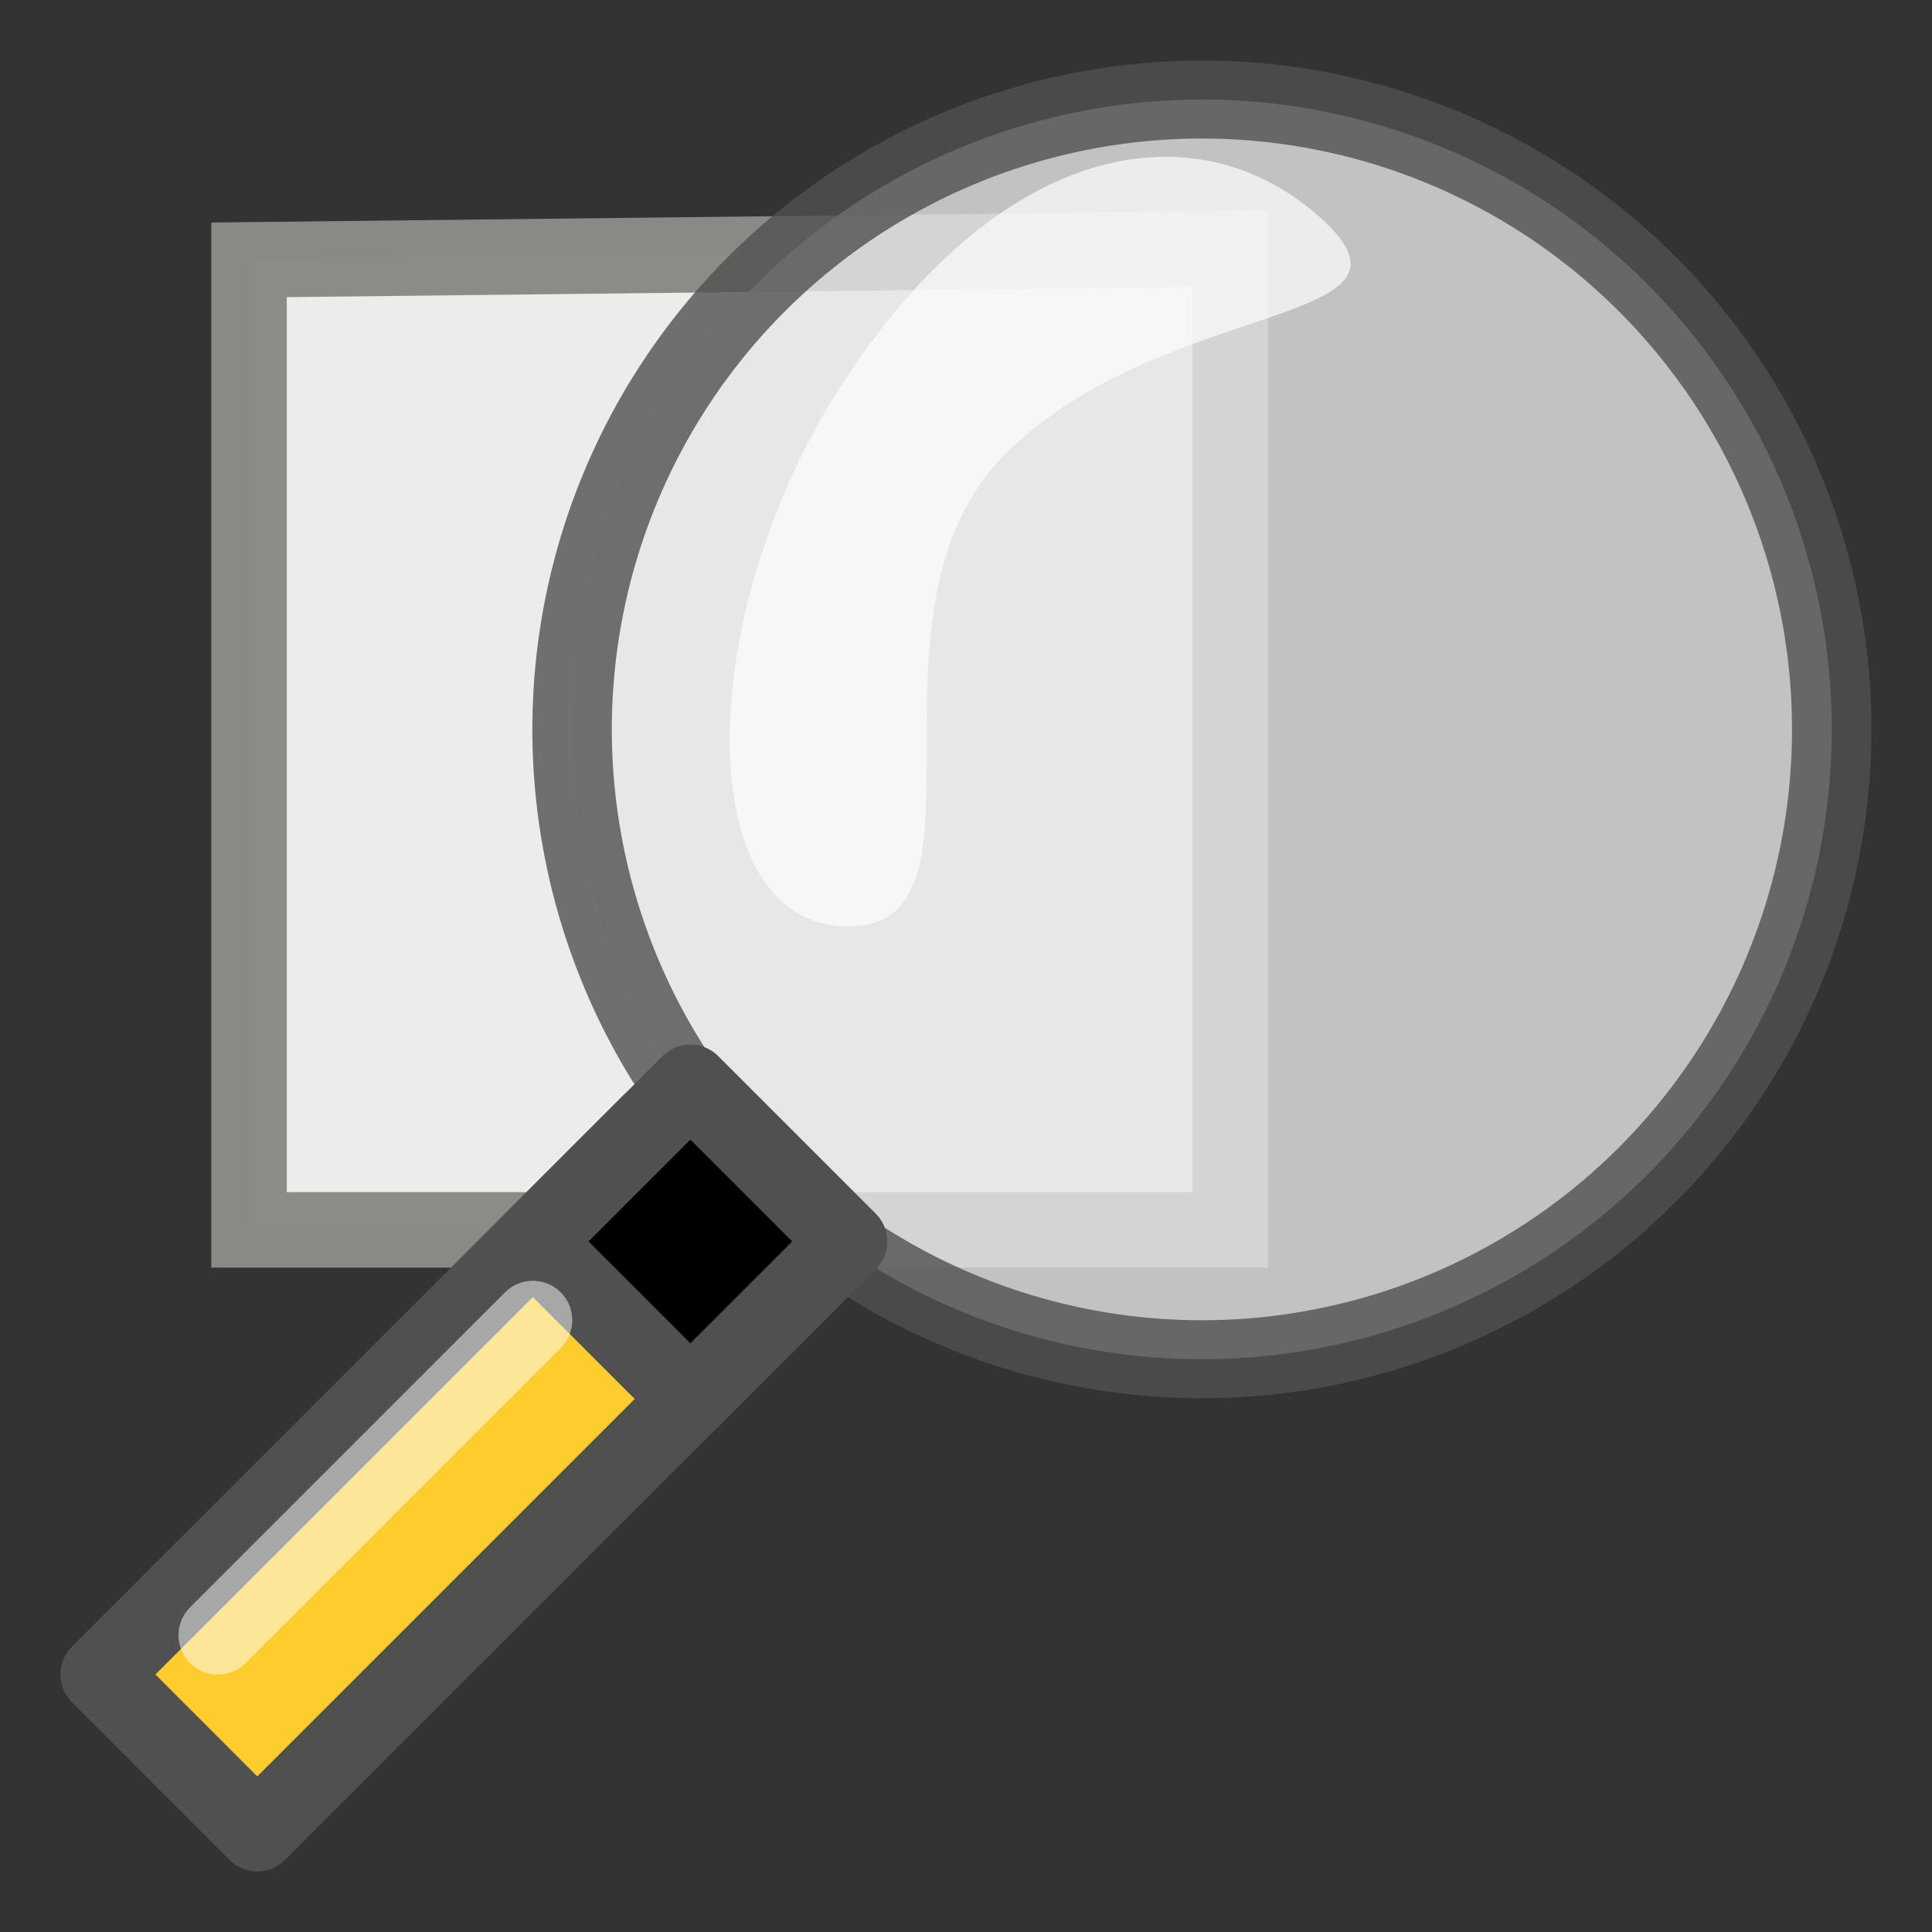 <?xml version="1.0" encoding="UTF-8" standalone="no"?>
<svg
   height="16"
   width="16"
   version="1.1"
   id="svg18"
   sodipodi:docname="zoom.svg"
   inkscape:version="1.1.2 (b8e25be833, 2022-02-05)"
   xmlns:inkscape="http://www.inkscape.org/namespaces/inkscape"
   xmlns:sodipodi="http://sodipodi.sourceforge.net/DTD/sodipodi-0.dtd"
   xmlns="http://www.w3.org/2000/svg"
   xmlns:svg="http://www.w3.org/2000/svg">
  <rect width="100%" height="100%" fill="#333333" stroke="none"/>
  <defs
     id="defs22" />
  <sodipodi:namedview
     id="namedview20"
     pagecolor="#505050"
     bordercolor="#ffffff"
     borderopacity="1"
     inkscape:pageshadow="0"
     inkscape:pageopacity="0"
     inkscape:pagecheckerboard="1"
     showgrid="false"
     inkscape:zoom="23.820332"
     inkscape:cx="11.691693"
     inkscape:cy="11.985559"
     inkscape:window-width="1920"
     inkscape:window-height="1001"
     inkscape:window-x="-9"
     inkscape:window-y="-9"
     inkscape:window-maximized="1"
     inkscape:current-layer="svg18" />
  <g
     transform="matrix(0.625,0,0,0.625,0.5,-4.502)"
     id="g16">
    <path
       d="m 2.5,10.646 13,-0.146 V 23.5 H 2.5 V 10.646 Z"
       fill="#eeeeec"
       opacity="0.99"
       stroke="#898b86"
       stroke-dashoffset="0.96"
       id="path2" />
    <g
       stroke="#505050"
       id="g10">
      <path
         d="M 17.961,7 A 5.961,6.074 0 0 1 12,13.074 5.961,6.074 0 0 1 6.039,7 5.961,6.074 0 0 1 12,0.926 5.961,6.074 0 0 1 17.961,7 Z"
         style="opacity:0.8;fill:#e6e6e6;stroke-width:0.752;stroke-linecap:round;stroke-linejoin:round;stroke-dashoffset:7"
         transform="matrix(1.4,0,0,1.374,-1.674,7.25)"
         id="path4" />
      <path
         d="m 7.826,22.088 c 0,2.087 2.087,2.087 2.087,2.087 0,0 -7.304,7.304 -7.304,7.304 L 0.522,29.391 Z"
         fill="#ffcc30"
         fill-rule="evenodd"
         stroke-linejoin="round"
         stroke-width="1.043"
         id="path6" />
      <path
         d="m 6.261,23.653 2.087,-2.087 2.087,2.087 -2.087,2.087 z"
         fill-rule="evenodd"
         stroke-linejoin="round"
         stroke-width="1.043"
         id="path8" />
    </g>
    <path
       d="m 10.435,12.175 c 2.087,-3.13 4.635,-3.546 6.261,-2.087 1.625,1.459 -2.087,1.043 -4.174,3.13 -2.087,2.087 0,6.26 -2.087,6.26 -2.087,0 -2.087,-4.174 0,-7.304 z"
       fill="#fcffff"
       fill-rule="evenodd"
       opacity="0.7"
       id="path12" />
    <path
       d="M 2.087,28.87 6.261,24.696"
       opacity="0.5"
       stroke="#fcffff"
       stroke-linecap="round"
       stroke-linejoin="round"
       stroke-width="1.043"
       id="path14" />
  </g>
</svg>
